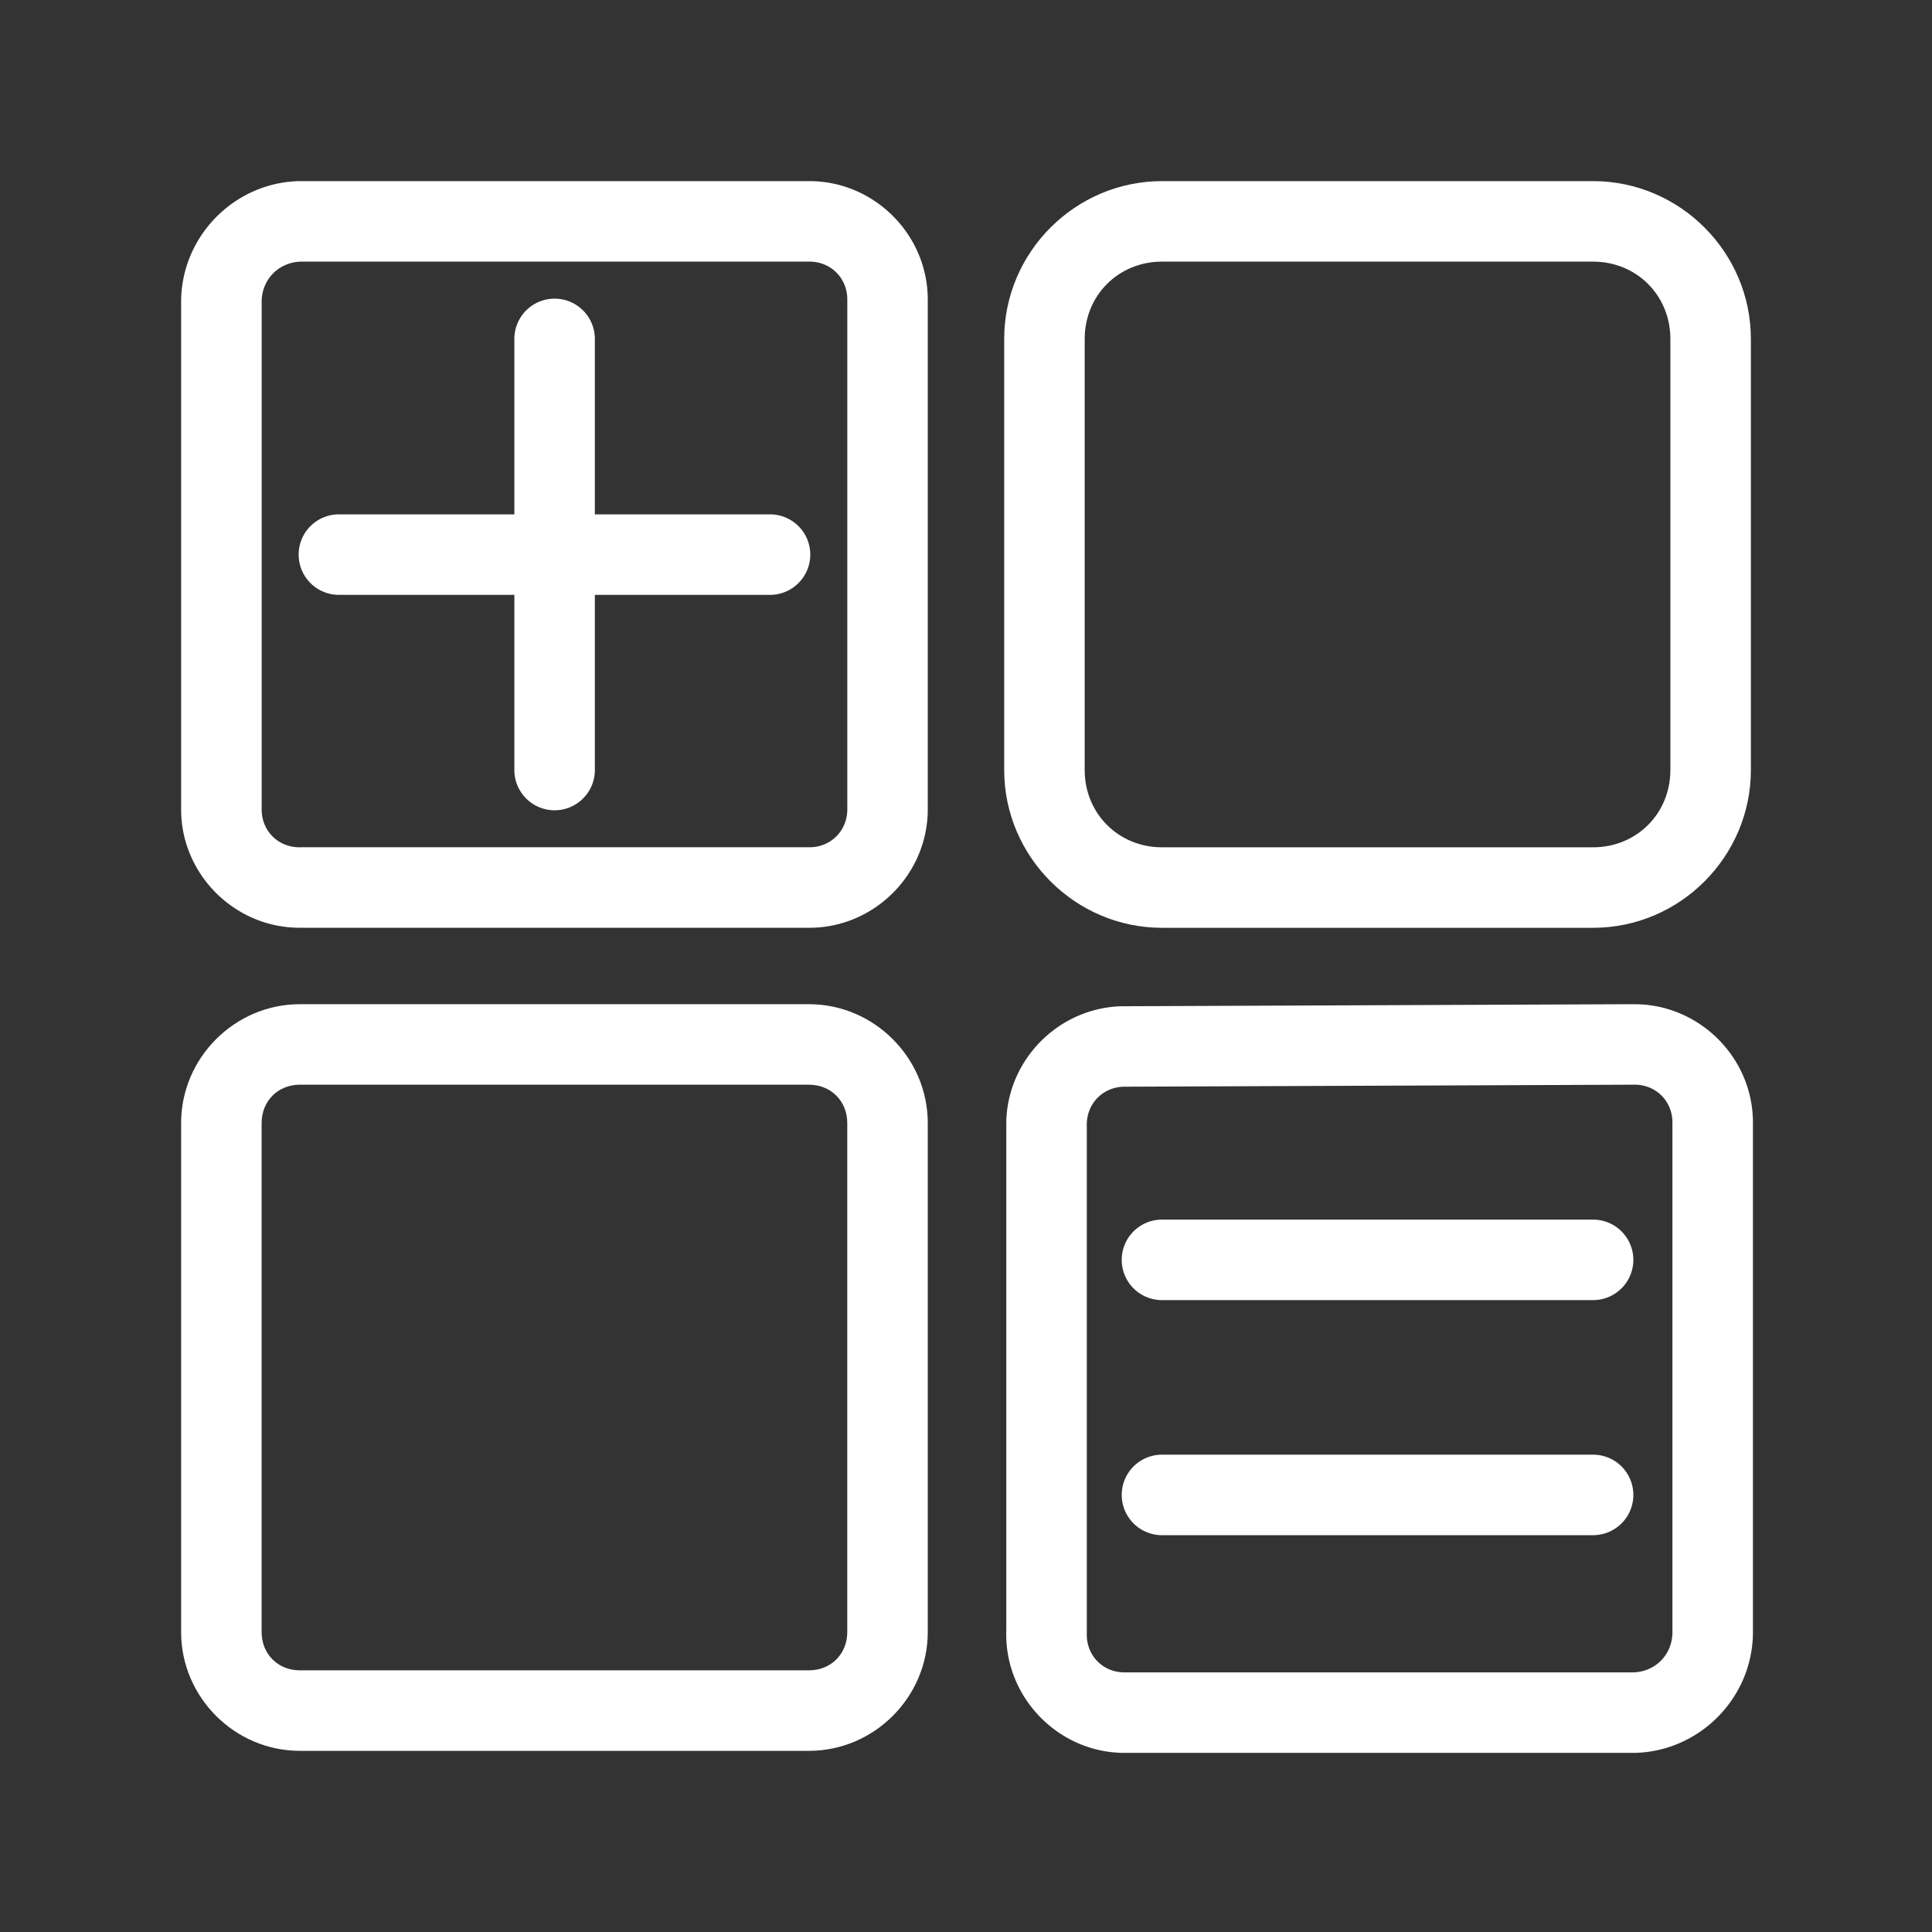 <?xml version="1.0" encoding="UTF-8"?>
<svg id="Layer_2" data-name="Layer 2" version="1.1" viewBox="0 0 48 48" xmlns="http://www.w3.org/2000/svg">
 <rect x="0" y="0" width="48" height="48" fill="#333333" stroke="none"/>
 <defs id="defs4">
  <style id="style2">.cls-1{fill:none;stroke:#fff;stroke-width:2px;stroke-linecap:round;stroke-linejoin:round;}</style>
 </defs>
 <path id="path6" d="m40.547 24.949-12.66 0.051a1 1 0 0 0-0.021 0c-1.555 0.04-2.826 1.31-2.865 2.865a1 1 0 0 0 0 0.025v12.629c-0.051 1.645 1.294 3.031 2.939 3.031h12.611c1.645 0 3-1.355 3-3v-12.66c7.88e-4 -1.647-1.385-2.99-3.031-2.939zm0.008 2a1 1 0 0 0 0.025 0c0.544-0.017 0.971 0.396 0.971 0.939a1 1 0 0 0 0 2e-3v12.66c0 0.564-0.436 1-1 1h-12.611c-0.544 2.13e-4 -0.956-0.427-0.939-0.971a1 1 0 0 0 0-0.029v-12.635c0.013-0.51 0.406-0.903 0.916-0.916z" color="#000000" fill="#fff" stroke-linecap="round" stroke-linejoin="round" style="-inkscape-stroke:none"/>
 <path id="path8" d="m7.426 4.5c-1.617 0.04-2.926 1.383-2.926 3v12.609c-7.878e-4 1.647 1.385 2.99 3.031 2.939l-0.031 0.002h12.609c1.612 0 2.941-1.329 2.941-2.941v-12.654c0.008-1.618-1.324-2.955-2.941-2.955h-12.66a1 1 0 0 0-0.023 0zm0.049 2h12.635c0.533-7.1e-6 0.944 0.412 0.941 0.945a1 1 0 0 0 0 0.004v12.66c0 0.531-0.41 0.941-0.941 0.941h-12.609a1 1 0 0 0-0.031 0c-0.544 0.017-0.969-0.396-0.969-0.939a1 1 0 0 0 0-2e-3v-12.609c-1.73e-4 -0.554 0.421-0.986 0.975-1z" color="#000000" fill="#fff" stroke-linecap="round" stroke-linejoin="round" style="-inkscape-stroke:none"/>
 <path id="rect10" d="m28.869 4.5c-2.154 0-3.92 1.766-3.92 3.92v10.711c0 2.154 1.766 3.92 3.92 3.92h10.711c2.154 0 3.92-1.766 3.92-3.92v-10.711c0-2.154-1.766-3.92-3.92-3.92zm0 2h10.711c1.081 0 1.92 0.839 1.92 1.92v10.711c0 1.081-0.839 1.92-1.92 1.92h-10.711c-1.081 0-1.92-0.839-1.92-1.92v-10.711c0-1.081 0.839-1.92 1.92-1.92z" color="#000000" fill="#fff" stroke-linecap="round" stroke-linejoin="round" style="-inkscape-stroke:none"/>
 <path id="rect12" d="m7.449 24.949c-1.617 0-2.949 1.334-2.949 2.951v12.65c0 1.617 1.332 2.949 2.949 2.949h12.65c1.617 0 2.951-1.332 2.951-2.949v-12.65c0-1.617-1.334-2.951-2.951-2.951zm0 2h12.65c0.544 0 0.951 0.408 0.951 0.951v12.65c0 0.544-0.408 0.949-0.951 0.949h-12.65c-0.544 0-0.949-0.406-0.949-0.949v-12.65c0-0.544 0.406-0.951 0.949-0.951z" color="#000000" fill="#fff" stroke-linecap="round" stroke-linejoin="round" style="-inkscape-stroke:none"/>
 <path id="line14" d="m13.779 7.42a1 1 0 0 0-1 1v10.711a1 1 0 0 0 1 1 1 1 0 0 0 1-1v-10.711a1 1 0 0 0-1-1z" color="#000000" fill="#fff" stroke-linecap="round" stroke-linejoin="round" style="-inkscape-stroke:none"/>
 <path id="line16" d="m8.42 12.779a1 1 0 0 0-1 1 1 1 0 0 0 1 1h10.711a1 1 0 0 0 1-1 1 1 0 0 0-1-1z" color="#000000" fill="#fff" stroke-linecap="round" stroke-linejoin="round" style="-inkscape-stroke:none"/>
 <path id="line18" d="m28.869 30.301a1 1 0 0 0-1 1 1 1 0 0 0 1 1h10.711a1 1 0 0 0 1-1 1 1 0 0 0-1-1z" color="#000000" fill="#fff" stroke-linecap="round" stroke-linejoin="round" style="-inkscape-stroke:none"/>
 <path id="line20" d="m28.869 36.141a1 1 0 0 0-1 1 1 1 0 0 0 1 1h10.711a1 1 0 0 0 1-1 1 1 0 0 0-1-1z" color="#000000" fill="#fff" stroke-linecap="round" stroke-linejoin="round" style="-inkscape-stroke:none"/>
</svg>

